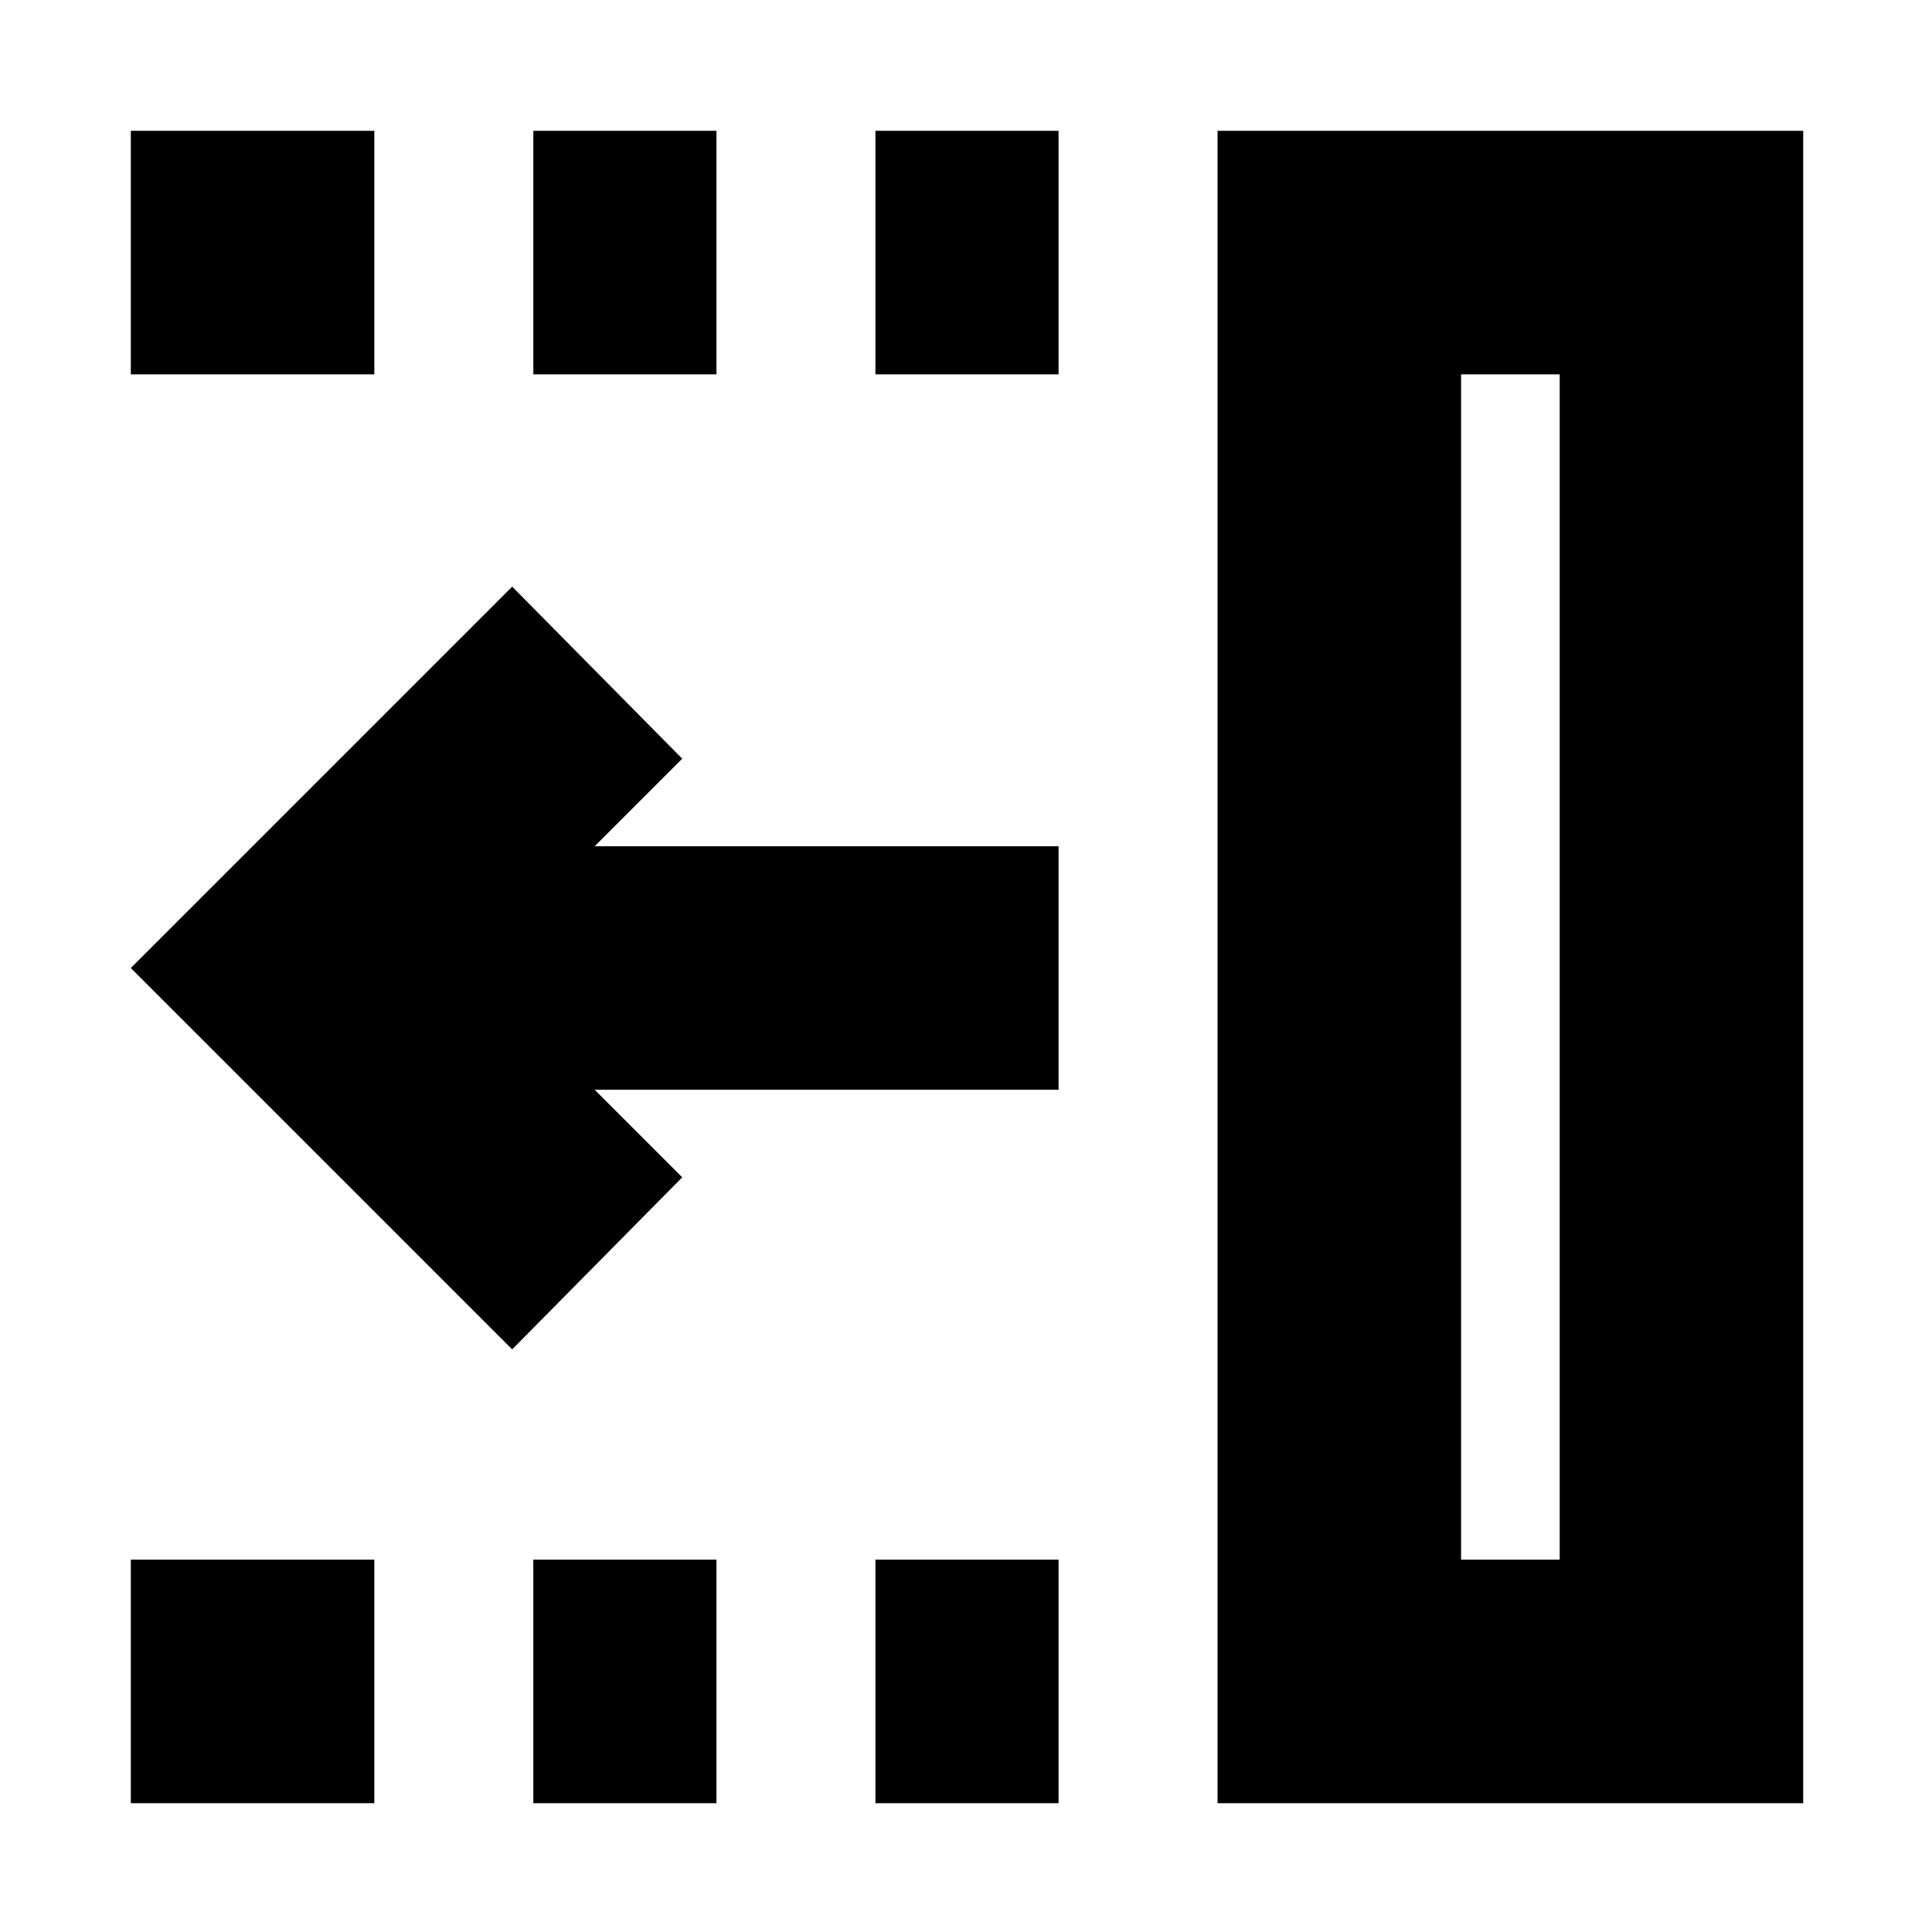 <svg xmlns="http://www.w3.org/2000/svg" height="24" viewBox="0 96 960 960" width="24"><path d="M435 282V161h91v121h-91Zm0 710V871h91v121h-91ZM265 282V161h91v121h-91Zm0 710V871h91v121h-91ZM65 282V161h121v121H65Zm0 710V871h121v121H65Zm189.5-225.5L65 577l189.5-189.5L339 473l-43.5 43.5H526v121H295.5L339 681l-84.5 85.5ZM726 871h49V282h-49v589ZM605 992V161h291v831H605Zm121-121h49-49Z"/></svg>